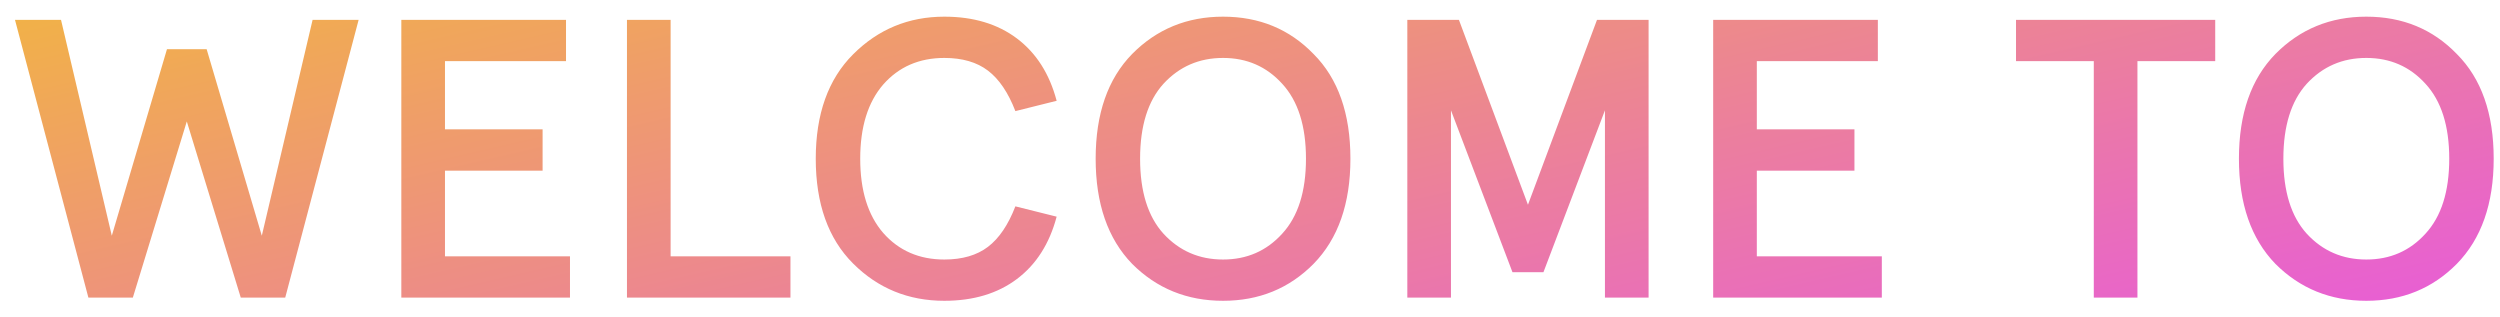 <svg width="126" height="16" viewBox="0 0 126 16" fill="none" xmlns="http://www.w3.org/2000/svg">
<path d="M13.195 11.88L15.755 1H18.075L14.375 15H12.135L9.415 6.12L6.695 15H4.455L0.755 1H3.075L5.635 11.88L8.415 2.48H10.415L13.195 11.88ZM20.227 15V1H28.527V3.08H22.427V6.52H27.347V8.6H22.427V12.92H28.727V15H20.227ZM31.599 15V1H33.799V12.92H39.839V15H31.599ZM53.255 5.08L51.175 5.6C50.815 4.667 50.355 3.987 49.794 3.56C49.234 3.133 48.501 2.92 47.594 2.92C46.328 2.92 45.301 3.367 44.514 4.26C43.741 5.153 43.355 6.4 43.355 8C43.355 9.6 43.741 10.847 44.514 11.74C45.301 12.633 46.328 13.08 47.594 13.08C48.501 13.08 49.234 12.867 49.794 12.44C50.355 12.013 50.815 11.333 51.175 10.4L53.255 10.92C52.895 12.28 52.228 13.327 51.255 14.06C50.281 14.793 49.061 15.16 47.594 15.16C45.781 15.16 44.248 14.533 42.995 13.28C41.741 12.027 41.114 10.267 41.114 8C41.114 5.747 41.741 3.993 42.995 2.74C44.261 1.473 45.794 0.84 47.594 0.84C49.061 0.84 50.281 1.207 51.255 1.94C52.228 2.673 52.895 3.72 53.255 5.08ZM57.061 2.72C58.301 1.467 59.827 0.84 61.641 0.84C63.467 0.84 64.987 1.467 66.201 2.72C67.441 3.96 68.061 5.72 68.061 8C68.061 10.267 67.441 12.033 66.201 13.3C64.974 14.54 63.454 15.16 61.641 15.16C59.827 15.16 58.301 14.54 57.061 13.3C55.834 12.033 55.221 10.267 55.221 8C55.221 5.733 55.834 3.973 57.061 2.72ZM64.621 4.22C63.834 3.353 62.841 2.92 61.641 2.92C60.441 2.92 59.441 3.353 58.641 4.22C57.854 5.087 57.461 6.347 57.461 8C57.461 9.653 57.854 10.913 58.641 11.78C59.441 12.647 60.441 13.08 61.641 13.08C62.841 13.08 63.834 12.647 64.621 11.78C65.421 10.913 65.821 9.653 65.821 8C65.821 6.347 65.421 5.087 64.621 4.22ZM73.129 15H70.929V1H73.529L77.009 10.32L80.489 1H83.089V15H80.889V5.56L77.789 13.72H76.229L73.129 5.56V15ZM86.344 15V1H94.644V3.08H88.544V6.52H93.464V8.6H88.544V12.92H94.844V15H86.344ZM105.527 3.08H101.607V1H111.647V3.08H107.727V15H105.527V3.08ZM114.682 2.72C115.922 1.467 117.449 0.84 119.262 0.84C121.089 0.84 122.609 1.467 123.822 2.72C125.062 3.96 125.682 5.72 125.682 8C125.682 10.267 125.062 12.033 123.822 13.3C122.595 14.54 121.075 15.16 119.262 15.16C117.449 15.16 115.922 14.54 114.682 13.3C113.455 12.033 112.842 10.267 112.842 8C112.842 5.733 113.455 3.973 114.682 2.72ZM122.242 4.22C121.455 3.353 120.462 2.92 119.262 2.92C118.062 2.92 117.062 3.353 116.262 4.22C115.475 5.087 115.082 6.347 115.082 8C115.082 9.653 115.475 10.913 116.262 11.78C117.062 12.647 118.062 13.08 119.262 13.08C120.462 13.08 121.455 12.647 122.242 11.78C123.042 10.913 123.442 9.653 123.442 8C123.442 6.347 123.042 5.087 122.242 4.22Z" fill="url(#paint0_linear)"/>
<defs>
<linearGradient id="paint0_linear" x1="59.531" y1="-24.336" x2="72.753" y2="33.06" gradientUnits="userSpaceOnUse">
<stop offset="0.016" stop-color="#F4C625"/>
<stop offset="1" stop-color="#E652E9"/>
</linearGradient>
</defs>
</svg>
